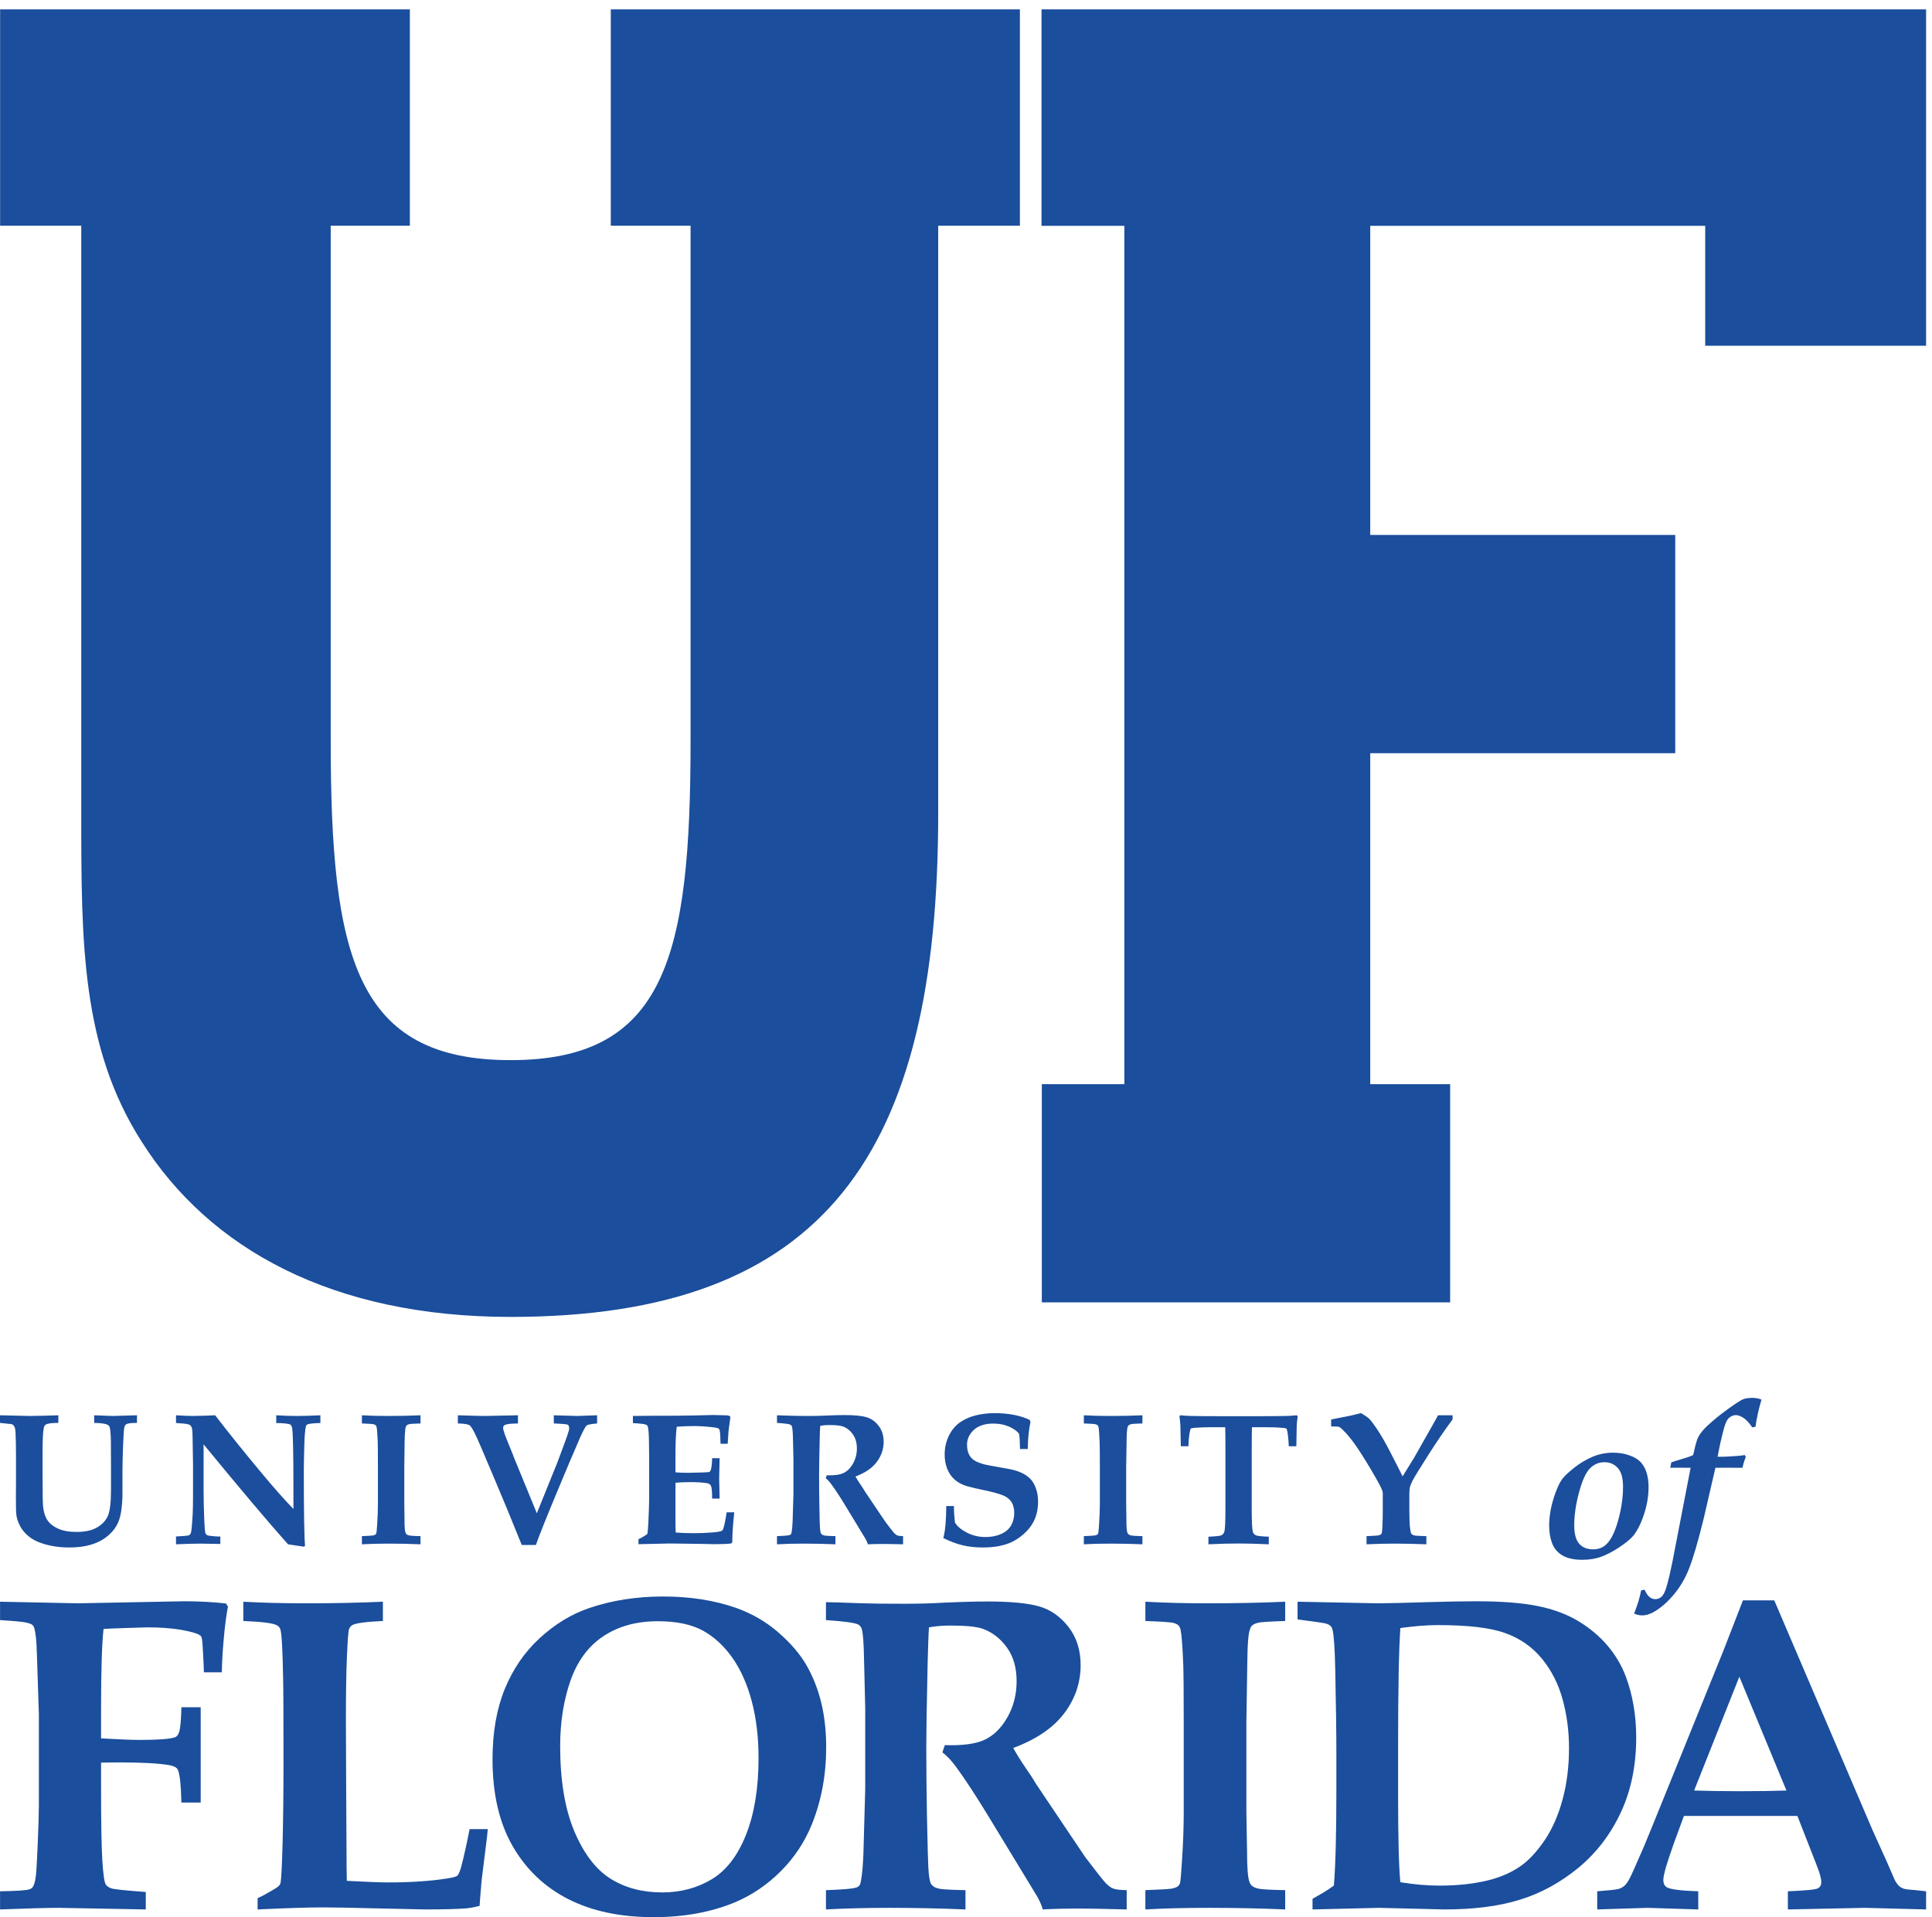 <?xml version="1.0" encoding="UTF-8"?>
<svg xmlns="http://www.w3.org/2000/svg" xmlns:xlink="http://www.w3.org/1999/xlink" width="133pt" height="132pt" viewBox="0 0 133 132" version="1.1">
<defs>
<clipPath id="clip1">
  <path d="M 0 109 L 132.594 109 L 132.594 132 L 0 132 Z M 0 109 "/>
</clipPath>
<clipPath id="clip2">
  <path d="M 71 0.645 L 132.594 0.645 L 132.594 90 L 71 90 Z M 71 0.645 "/>
</clipPath>
<clipPath id="clip3">
  <path d="M 0 0.645 L 71 0.645 L 71 91 L 0 91 Z M 0 0.645 "/>
</clipPath>
</defs>
<g id="surface1">
<path style=" stroke:none;fill-rule:nonzero;fill:rgb(10.75%,30.847%,61.211%);fill-opacity:1;" d="M 115.426 101.055 C 115.77 101.055 116.09 101.055 116.383 101.059 L 115.324 106.535 C 115.047 108.031 114.82 109.016 114.648 109.484 C 114.562 109.719 114.457 109.883 114.34 109.973 C 114.219 110.062 114.09 110.105 113.945 110.105 C 113.801 110.105 113.668 110.055 113.547 109.953 C 113.426 109.852 113.316 109.684 113.215 109.453 L 112.98 109.496 C 112.926 109.758 112.863 110.004 112.801 110.223 C 112.734 110.445 112.633 110.738 112.492 111.102 C 112.695 111.184 112.879 111.223 113.051 111.223 C 113.281 111.223 113.52 111.156 113.77 111.027 C 114.242 110.777 114.711 110.387 115.172 109.852 C 115.633 109.316 116.004 108.699 116.277 107.996 C 116.555 107.297 116.887 106.16 117.277 104.582 L 118.09 101.059 C 118.25 101.055 118.496 101.055 118.824 101.055 C 119.348 101.055 119.723 101.055 119.953 101.059 C 120.004 100.82 120.078 100.566 120.184 100.305 L 120.109 100.184 C 119.953 100.215 119.715 100.238 119.395 100.258 C 118.871 100.293 118.543 100.309 118.41 100.301 L 118.242 100.301 C 118.355 99.656 118.5 99.004 118.676 98.355 C 118.742 98.113 118.812 97.934 118.879 97.816 C 118.941 97.699 119.031 97.605 119.145 97.539 C 119.258 97.469 119.375 97.434 119.496 97.434 C 119.652 97.434 119.828 97.5 120.023 97.625 C 120.219 97.754 120.422 97.973 120.625 98.277 L 120.848 98.234 C 120.93 97.648 121.066 97.023 121.262 96.363 C 121.055 96.285 120.855 96.246 120.66 96.246 C 120.359 96.246 120.129 96.281 119.965 96.355 C 119.805 96.426 119.461 96.648 118.941 97.023 C 118.422 97.398 117.945 97.785 117.523 98.18 C 117.246 98.438 117.047 98.691 116.914 98.934 C 116.832 99.09 116.742 99.379 116.648 99.797 C 116.609 99.984 116.578 100.113 116.555 100.184 C 116.352 100.281 116.086 100.371 115.766 100.461 C 115.445 100.555 115.207 100.629 115.051 100.688 L 114.984 101.059 C 115.102 101.055 115.246 101.055 115.426 101.055 Z M 108.695 102.773 C 108.914 101.957 109.164 101.402 109.441 101.113 C 109.723 100.824 110.055 100.676 110.445 100.676 C 110.828 100.676 111.137 100.812 111.375 101.078 C 111.613 101.344 111.73 101.773 111.73 102.371 C 111.73 103.074 111.629 103.809 111.422 104.582 C 111.281 105.109 111.125 105.523 110.957 105.824 C 110.789 106.125 110.602 106.344 110.398 106.477 C 110.195 106.609 109.953 106.676 109.676 106.676 C 109.262 106.676 108.938 106.547 108.711 106.289 C 108.484 106.031 108.371 105.602 108.371 105 C 108.371 104.332 108.48 103.59 108.695 102.773 Z M 106.844 106.242 C 106.973 106.602 107.211 106.883 107.551 107.09 C 107.891 107.293 108.348 107.395 108.93 107.395 C 109.426 107.395 109.867 107.32 110.262 107.172 C 110.652 107.023 111.062 106.809 111.492 106.52 C 111.918 106.234 112.234 105.977 112.434 105.742 C 112.711 105.402 112.957 104.918 113.168 104.281 C 113.383 103.645 113.488 103.004 113.488 102.363 C 113.488 102.027 113.445 101.719 113.363 101.434 C 113.281 101.152 113.152 100.91 112.977 100.707 C 112.801 100.504 112.539 100.34 112.191 100.211 C 111.844 100.086 111.461 100.02 111.039 100.02 C 110.539 100.02 110.062 100.117 109.617 100.309 C 109.168 100.504 108.758 100.746 108.387 101.043 C 108.012 101.34 107.75 101.578 107.605 101.758 C 107.371 102.043 107.152 102.516 106.949 103.168 C 106.746 103.824 106.645 104.453 106.645 105.059 C 106.645 105.488 106.711 105.883 106.844 106.242 "/>
<g clip-path="url(#clip1)" clip-rule="nonzero">
<path style=" stroke:none;fill-rule:nonzero;fill:rgb(10.75%,30.847%,61.211%);fill-opacity:1;" d="M 119.738 115.445 L 122.98 123.281 C 122.059 123.312 121.02 123.328 119.855 123.328 C 118.652 123.328 117.574 123.312 116.625 123.281 Z M 113.422 131.359 L 116.91 131.469 L 116.91 130.219 C 115.707 130.18 114.988 130.086 114.746 129.945 C 114.586 129.848 114.504 129.676 114.504 129.434 C 114.504 129.094 114.758 128.23 115.258 126.84 L 115.922 125.031 L 123.734 125.031 L 125.031 128.348 C 125.262 128.922 125.379 129.332 125.379 129.586 C 125.379 129.789 125.301 129.93 125.145 130.016 C 124.988 130.102 124.301 130.168 123.078 130.219 L 123.078 131.469 L 128.391 131.359 L 132.594 131.469 L 132.594 130.219 C 132.301 130.188 132.078 130.164 131.93 130.145 C 131.453 130.113 131.16 130.078 131.043 130.039 C 130.93 129.996 130.824 129.938 130.734 129.855 C 130.645 129.773 130.547 129.645 130.445 129.461 L 129.84 128.07 L 128.902 125.996 L 122.141 110.188 L 119.984 110.188 L 118.652 113.625 L 114.703 123.375 C 113.957 125.223 113.453 126.457 113.191 127.086 C 112.617 128.418 112.27 129.188 112.156 129.395 C 112.039 129.602 111.926 129.75 111.816 129.848 C 111.703 129.945 111.57 130.016 111.414 130.059 C 111.258 130.105 110.77 130.156 109.953 130.219 L 109.953 131.469 Z M 96.246 123.656 L 96.246 120.18 C 96.246 116.219 96.301 113.523 96.402 112.094 C 97.344 111.961 98.199 111.891 98.977 111.891 C 101.047 111.891 102.59 112.07 103.609 112.438 C 104.629 112.797 105.469 113.387 106.137 114.191 C 106.801 115 107.281 115.941 107.574 117.016 C 107.867 118.09 108.012 119.203 108.012 120.352 C 108.012 121.613 107.867 122.789 107.574 123.879 C 107.281 124.969 106.871 125.906 106.34 126.695 C 105.809 127.48 105.258 128.078 104.684 128.48 C 104.105 128.887 103.438 129.191 102.668 129.406 C 101.629 129.688 100.438 129.828 99.098 129.828 C 98.238 129.828 97.344 129.75 96.402 129.594 C 96.301 128.637 96.246 126.656 96.246 123.656 Z M 94.938 131.359 L 99.434 131.469 C 101.469 131.469 103.207 131.246 104.652 130.793 C 106.094 130.348 107.43 129.609 108.668 128.594 C 109.902 127.57 110.871 126.305 111.578 124.789 C 112.285 123.273 112.637 121.555 112.637 119.625 C 112.637 118.109 112.398 116.719 111.926 115.445 C 111.645 114.688 111.227 113.98 110.68 113.324 C 110.129 112.668 109.453 112.102 108.66 111.621 C 107.863 111.141 106.926 110.793 105.852 110.578 C 104.777 110.359 103.348 110.25 101.562 110.25 C 100.785 110.25 99.754 110.27 98.461 110.305 C 96.676 110.363 95.461 110.391 94.816 110.391 L 89.324 110.281 L 89.324 111.5 C 90.422 111.641 91.055 111.734 91.227 111.773 C 91.395 111.812 91.52 111.875 91.602 111.957 C 91.652 112.004 91.691 112.078 91.723 112.168 C 91.824 112.562 91.887 113.469 91.918 114.895 C 91.973 117.469 91.996 119.422 91.996 120.754 L 91.996 123.238 C 91.996 126.277 91.938 128.477 91.824 129.828 C 91.504 130.062 91.156 130.285 90.777 130.496 C 90.578 130.609 90.438 130.688 90.355 130.738 L 90.355 131.469 Z M 83.227 110.391 C 81.578 110.391 80.117 110.355 78.848 110.281 L 78.848 111.609 C 79.949 111.648 80.59 111.691 80.766 111.738 C 80.941 111.785 81.062 111.844 81.129 111.914 C 81.195 111.984 81.242 112.086 81.273 112.215 C 81.344 112.539 81.406 113.344 81.457 114.625 C 81.477 115.203 81.488 116.492 81.488 118.504 L 81.488 124.836 C 81.488 125.867 81.445 126.988 81.363 128.199 C 81.312 129.031 81.27 129.504 81.238 129.625 C 81.219 129.719 81.172 129.797 81.098 129.867 C 81.02 129.938 80.875 129.992 80.664 130.035 C 80.504 130.066 79.898 130.102 78.848 130.141 L 78.848 131.469 C 80.117 131.395 81.57 131.359 83.195 131.359 C 85.066 131.359 86.824 131.395 88.473 131.469 L 88.473 130.141 C 87.473 130.121 86.871 130.086 86.66 130.043 C 86.453 129.996 86.301 129.938 86.207 129.859 C 86.109 129.785 86.039 129.676 86 129.535 C 85.898 129.223 85.848 128.543 85.848 127.504 L 85.801 124.73 L 85.801 118.625 C 85.801 118.434 85.82 117.094 85.863 114.609 C 85.871 113.883 85.887 113.387 85.906 113.125 C 85.938 112.641 85.988 112.312 86.062 112.141 C 86.09 112.039 86.148 111.957 86.23 111.891 C 86.309 111.824 86.449 111.77 86.641 111.723 C 86.836 111.68 87.445 111.641 88.473 111.609 L 88.473 110.281 C 86.824 110.355 85.078 110.391 83.227 110.391 Z M 59.082 111.852 C 59.18 111.91 59.254 111.996 59.305 112.105 C 59.406 112.359 59.465 113.117 59.484 114.379 L 59.562 117.574 L 59.562 123.191 L 59.438 127.613 C 59.406 128.41 59.359 129.004 59.285 129.398 C 59.258 129.609 59.215 129.75 59.16 129.824 C 59.105 129.895 59.016 129.945 58.895 129.973 C 58.684 130.043 58.008 130.102 56.859 130.141 L 56.859 131.469 C 58.203 131.395 59.656 131.359 61.23 131.359 C 62.996 131.359 64.738 131.395 66.465 131.469 L 66.465 130.141 C 65.496 130.121 64.91 130.09 64.711 130.051 C 64.508 130.012 64.359 129.957 64.27 129.891 C 64.18 129.824 64.113 129.754 64.074 129.672 C 63.992 129.5 63.938 129.133 63.906 128.566 C 63.887 128.285 63.855 127.105 63.812 125.027 C 63.781 123.332 63.766 121.73 63.766 120.219 C 63.766 119.262 63.797 117.355 63.859 114.5 C 63.891 113.227 63.922 112.406 63.953 112.043 C 64.43 111.965 64.906 111.922 65.395 111.922 C 66.484 111.922 67.242 111.996 67.664 112.148 C 68.324 112.391 68.875 112.82 69.32 113.438 C 69.762 114.051 69.984 114.824 69.984 115.754 C 69.984 116.668 69.773 117.5 69.348 118.242 C 68.926 118.984 68.402 119.496 67.785 119.785 C 67.168 120.074 66.254 120.195 65.043 120.156 L 64.875 120.656 C 65.18 120.879 65.492 121.211 65.816 121.652 C 66.461 122.531 67.246 123.734 68.176 125.27 L 71.418 130.605 C 71.609 130.961 71.73 131.246 71.781 131.469 C 72.578 131.426 73.379 131.406 74.188 131.406 C 74.883 131.406 76.008 131.426 77.562 131.469 L 77.562 130.141 C 77.09 130.133 76.77 130.09 76.609 130.02 C 76.449 129.949 76.281 129.824 76.109 129.645 C 75.938 129.465 75.473 128.875 74.715 127.875 C 74.664 127.805 74.328 127.305 73.703 126.371 L 71.355 122.875 C 71.293 122.785 71.234 122.688 71.18 122.59 C 71.125 122.488 70.938 122.203 70.613 121.734 C 70.289 121.262 70.004 120.801 69.75 120.352 C 71.328 119.766 72.496 118.973 73.254 117.973 C 74.012 116.977 74.391 115.863 74.391 114.641 C 74.391 113.613 74.113 112.738 73.559 112.023 C 73.004 111.305 72.332 110.836 71.543 110.605 C 70.758 110.379 69.574 110.266 67.988 110.266 C 67.168 110.266 66.137 110.293 64.883 110.352 C 64.129 110.398 63.219 110.422 62.16 110.422 C 60.918 110.422 59.957 110.41 59.281 110.387 C 57.902 110.336 57.094 110.312 56.859 110.312 L 56.859 111.547 C 58.102 111.629 58.84 111.73 59.082 111.852 Z M 39.266 115.734 C 39.738 114.383 40.488 113.355 41.523 112.664 C 42.559 111.973 43.812 111.625 45.285 111.625 C 46.578 111.625 47.613 111.844 48.398 112.277 C 49.18 112.711 49.859 113.344 50.434 114.164 C 51.008 114.988 51.449 115.988 51.758 117.16 C 52.066 118.336 52.219 119.629 52.219 121.043 C 52.219 123.109 51.934 124.863 51.363 126.309 C 50.793 127.754 50.008 128.781 49.004 129.387 C 47.996 129.992 46.859 130.297 45.59 130.297 C 44.215 130.297 43.027 129.98 42.016 129.344 C 41.008 128.707 40.18 127.613 39.531 126.074 C 38.887 124.531 38.562 122.582 38.562 120.227 C 38.562 118.586 38.797 117.09 39.266 115.734 Z M 35.301 127.125 C 36.227 128.73 37.508 129.941 39.137 130.766 C 40.766 131.59 42.715 132 44.984 132 C 47.082 132 48.949 131.66 50.582 130.984 C 51.773 130.48 52.836 129.758 53.766 128.82 C 54.699 127.883 55.406 126.805 55.895 125.594 C 56.547 123.969 56.875 122.207 56.875 120.309 C 56.875 119.188 56.762 118.164 56.535 117.234 C 56.309 116.309 55.973 115.453 55.531 114.676 C 55.086 113.898 54.438 113.141 53.586 112.398 C 52.734 111.656 51.754 111.09 50.641 110.695 C 49.148 110.18 47.484 109.922 45.648 109.922 C 43.805 109.922 42.098 110.191 40.535 110.727 C 39.312 111.148 38.184 111.84 37.145 112.797 C 36.105 113.758 35.309 114.922 34.746 116.297 C 34.188 117.668 33.906 119.281 33.906 121.129 C 33.906 123.52 34.371 125.52 35.301 127.125 Z M 22.242 131.328 C 22.898 131.328 24.059 131.348 25.723 131.391 C 27.91 131.441 29.098 131.469 29.277 131.469 C 30.57 131.469 31.523 131.441 32.137 131.391 C 32.43 131.359 32.723 131.301 33.016 131.219 C 33.027 131.027 33.07 130.453 33.152 129.492 L 33.531 126.438 C 33.531 126.387 33.547 126.219 33.578 125.938 L 32.328 125.938 C 32.137 126.93 31.938 127.812 31.738 128.582 C 31.645 128.887 31.559 129.074 31.48 129.145 C 31.398 129.219 31.152 129.281 30.738 129.344 C 29.598 129.52 28.258 129.609 26.723 129.609 C 26.219 129.609 25.27 129.574 23.875 129.5 C 23.863 129.195 23.855 128.336 23.852 126.918 C 23.848 125.5 23.84 124.07 23.828 122.629 C 23.816 119.895 23.812 118.438 23.812 118.254 C 23.812 116.559 23.836 115.156 23.883 114.047 C 23.93 112.938 23.977 112.312 24.027 112.176 C 24.078 112.039 24.16 111.941 24.27 111.883 C 24.523 111.75 25.219 111.66 26.359 111.609 L 26.359 110.281 C 24.715 110.355 22.973 110.391 21.137 110.391 C 19.492 110.391 18.031 110.355 16.75 110.281 L 16.75 111.609 C 18.066 111.66 18.84 111.762 19.074 111.914 C 19.184 111.973 19.262 112.062 19.301 112.184 C 19.391 112.457 19.453 113.543 19.488 115.441 C 19.508 116.188 19.516 118.156 19.516 121.348 C 19.516 123.52 19.492 125.379 19.453 126.926 C 19.41 128.477 19.363 129.379 19.316 129.633 C 19.305 129.691 19.281 129.746 19.238 129.797 C 19.18 129.879 19.043 129.98 18.832 130.102 C 18.359 130.383 17.996 130.582 17.734 130.691 L 17.734 131.469 C 19.75 131.375 21.254 131.328 22.242 131.328 Z M 13.816 117.547 L 12.488 117.547 C 12.469 118.441 12.414 119.016 12.324 119.27 C 12.262 119.461 12.168 119.578 12.035 119.617 C 11.695 119.738 10.871 119.797 9.562 119.797 C 9.113 119.797 8.242 119.762 6.957 119.691 L 6.957 117.586 C 6.957 114.969 7.016 113.16 7.129 112.156 C 7.41 112.137 7.941 112.113 8.723 112.09 C 9.504 112.062 9.98 112.047 10.152 112.047 C 11.039 112.047 11.812 112.105 12.473 112.219 C 13.133 112.336 13.551 112.453 13.734 112.574 C 13.793 112.602 13.84 112.652 13.867 112.723 C 13.91 112.812 13.938 113.078 13.961 113.52 C 14.012 114.359 14.035 114.902 14.035 115.141 L 15.27 115.141 C 15.281 114.477 15.324 113.695 15.406 112.809 C 15.484 111.922 15.582 111.188 15.691 110.613 L 15.555 110.402 C 14.645 110.301 13.684 110.25 12.664 110.25 L 5.379 110.391 L 0.004 110.281 L 0.004 111.547 C 0.98 111.609 1.578 111.664 1.793 111.715 C 2.016 111.766 2.156 111.816 2.223 111.871 C 2.289 111.93 2.336 112.012 2.367 112.121 C 2.457 112.445 2.516 112.996 2.535 113.773 C 2.629 116.465 2.676 117.879 2.676 118.02 L 2.676 124.293 C 2.676 124.828 2.648 125.711 2.598 126.938 C 2.543 128.168 2.504 128.895 2.473 129.129 C 2.422 129.531 2.352 129.793 2.262 129.918 C 2.199 129.996 2.125 130.051 2.031 130.082 C 1.848 130.152 1.172 130.199 0.004 130.219 L 0.004 131.469 C 1.863 131.395 3.227 131.359 4.086 131.359 L 10.035 131.469 L 10.035 130.266 C 8.633 130.164 7.84 130.082 7.66 130.016 C 7.477 129.949 7.352 129.863 7.281 129.75 C 7.18 129.59 7.102 129.027 7.043 128.066 C 6.984 127.102 6.957 125.426 6.957 123.039 L 6.957 121.359 C 7.531 121.348 7.93 121.344 8.164 121.344 C 9.77 121.344 10.945 121.41 11.688 121.539 C 11.98 121.602 12.16 121.695 12.23 121.828 C 12.371 122.09 12.457 122.852 12.488 124.109 L 13.816 124.109 C 13.816 121.449 13.816 119.262 13.816 117.547 "/>
</g>
<path style=" stroke:none;fill-rule:nonzero;fill:rgb(10.75%,30.847%,61.211%);fill-opacity:1;" d="M 95.66 99.891 C 95.355 99.293 95.047 98.77 94.738 98.312 C 94.531 98.004 94.367 97.793 94.25 97.68 C 94.133 97.566 93.945 97.441 93.688 97.297 C 93.445 97.359 93.211 97.418 92.98 97.469 L 91.637 97.734 L 91.637 98.211 C 91.957 98.211 92.141 98.223 92.195 98.246 C 92.285 98.293 92.434 98.434 92.648 98.66 C 92.965 99.008 93.309 99.469 93.676 100.043 C 94.129 100.75 94.555 101.465 94.953 102.191 C 95.113 102.496 95.191 102.699 95.191 102.797 L 95.191 104 C 95.191 104.34 95.184 104.75 95.16 105.23 C 95.148 105.441 95.125 105.57 95.094 105.613 C 95.062 105.656 95.004 105.688 94.922 105.707 C 94.84 105.73 94.559 105.746 94.074 105.766 L 94.074 106.328 C 94.727 106.297 95.367 106.281 96.004 106.281 C 96.656 106.281 97.383 106.297 98.191 106.328 L 98.191 105.766 C 97.723 105.758 97.441 105.738 97.352 105.715 C 97.262 105.688 97.199 105.652 97.16 105.602 C 97.121 105.547 97.09 105.402 97.062 105.156 C 97.035 104.91 97.02 104.52 97.02 103.98 L 97.02 102.91 C 97.02 102.691 97.031 102.531 97.051 102.434 C 97.082 102.297 97.145 102.141 97.234 101.957 C 97.375 101.691 97.742 101.094 98.336 100.16 C 98.93 99.23 99.484 98.418 99.996 97.73 L 99.996 97.445 L 98.992 97.445 C 98.934 97.566 98.789 97.832 98.555 98.238 C 97.891 99.418 97.488 100.129 97.352 100.359 L 96.555 101.652 C 96.453 101.434 96.156 100.848 95.66 99.891 Z M 85.266 106.273 C 85.828 106.273 86.52 106.289 87.344 106.328 L 87.344 105.805 C 86.832 105.785 86.531 105.754 86.434 105.699 C 86.336 105.645 86.27 105.566 86.242 105.457 C 86.195 105.27 86.168 104.719 86.168 103.805 L 86.168 100.004 C 86.168 98.992 86.176 98.414 86.188 98.266 L 87.098 98.266 C 87.586 98.266 88.004 98.281 88.348 98.316 C 88.461 98.324 88.527 98.34 88.551 98.359 C 88.582 98.391 88.609 98.48 88.637 98.633 C 88.68 98.934 88.711 99.246 88.719 99.578 L 89.242 99.578 C 89.254 98.684 89.262 98.223 89.266 98.188 C 89.273 97.992 89.297 97.766 89.336 97.508 L 89.27 97.445 C 89.074 97.465 88.875 97.48 88.68 97.488 C 88.324 97.5 87.609 97.508 86.543 97.508 L 83.984 97.508 C 82.949 97.508 82.246 97.5 81.887 97.488 C 81.66 97.48 81.449 97.465 81.25 97.445 L 81.195 97.508 C 81.223 97.723 81.242 97.926 81.258 98.109 C 81.262 98.223 81.27 98.711 81.289 99.578 L 81.812 99.578 C 81.82 99.211 81.852 98.879 81.906 98.582 C 81.93 98.461 81.953 98.387 81.984 98.359 C 82.004 98.34 82.086 98.324 82.223 98.309 C 82.574 98.281 82.977 98.266 83.434 98.266 L 84.344 98.266 C 84.352 98.387 84.359 98.969 84.359 100.004 L 84.359 103.805 C 84.359 104.719 84.336 105.266 84.289 105.449 C 84.254 105.566 84.188 105.652 84.094 105.703 C 83.996 105.754 83.695 105.785 83.188 105.805 L 83.188 106.328 C 83.969 106.289 84.66 106.273 85.266 106.273 Z M 76.449 97.492 C 75.758 97.492 75.145 97.477 74.613 97.445 L 74.613 98.008 C 75.07 98.023 75.336 98.043 75.41 98.062 C 75.484 98.082 75.535 98.105 75.562 98.133 C 75.59 98.164 75.609 98.207 75.621 98.262 C 75.652 98.395 75.676 98.73 75.699 99.27 C 75.707 99.512 75.715 100.051 75.715 100.895 L 75.715 103.543 C 75.715 103.977 75.695 104.445 75.66 104.953 C 75.637 105.301 75.621 105.496 75.609 105.547 C 75.602 105.586 75.582 105.621 75.547 105.652 C 75.516 105.68 75.457 105.703 75.367 105.719 C 75.301 105.734 75.051 105.746 74.613 105.766 L 74.613 106.328 C 75.145 106.297 75.754 106.281 76.434 106.281 C 77.219 106.281 77.953 106.297 78.645 106.328 L 78.645 105.766 C 78.227 105.758 77.973 105.742 77.883 105.723 C 77.797 105.703 77.734 105.68 77.691 105.648 C 77.652 105.617 77.621 105.57 77.605 105.512 C 77.562 105.379 77.543 105.098 77.543 104.66 L 77.527 103.5 L 77.527 100.945 C 77.527 100.863 77.535 100.305 77.555 99.262 C 77.559 98.961 77.562 98.75 77.574 98.641 C 77.586 98.438 77.605 98.301 77.637 98.23 C 77.648 98.188 77.672 98.152 77.707 98.125 C 77.738 98.098 77.797 98.074 77.879 98.055 C 77.961 98.035 78.215 98.02 78.645 98.008 L 78.645 97.445 C 77.953 97.477 77.223 97.492 76.449 97.492 Z M 70.809 98.723 C 70.836 98.461 70.879 98.191 70.938 97.914 L 70.887 97.766 C 70.578 97.613 70.211 97.496 69.789 97.414 C 69.367 97.336 68.934 97.297 68.484 97.297 C 68.055 97.297 67.633 97.344 67.223 97.438 C 66.812 97.535 66.445 97.691 66.117 97.91 C 65.789 98.133 65.527 98.441 65.328 98.84 C 65.129 99.242 65.031 99.68 65.031 100.152 C 65.031 100.488 65.086 100.805 65.195 101.102 C 65.305 101.395 65.473 101.645 65.695 101.852 C 65.918 102.059 66.211 102.219 66.574 102.328 C 66.816 102.398 67.32 102.516 68.086 102.676 C 68.617 102.801 68.992 102.918 69.203 103.031 C 69.414 103.148 69.57 103.297 69.672 103.488 C 69.77 103.68 69.82 103.91 69.82 104.176 C 69.82 104.492 69.75 104.777 69.605 105.027 C 69.465 105.277 69.234 105.473 68.922 105.613 C 68.605 105.758 68.246 105.828 67.844 105.828 C 67.383 105.828 66.957 105.727 66.566 105.527 C 66.18 105.328 65.902 105.098 65.742 104.836 C 65.688 104.379 65.664 104 65.672 103.695 L 65.141 103.695 C 65.137 104.68 65.07 105.414 64.938 105.898 C 65.426 106.137 65.871 106.305 66.277 106.398 C 66.684 106.496 67.145 106.547 67.664 106.547 C 68.375 106.547 68.984 106.445 69.492 106.242 C 69.812 106.113 70.117 105.922 70.418 105.668 C 70.719 105.41 70.957 105.129 71.125 104.82 C 71.348 104.41 71.461 103.934 71.461 103.391 C 71.461 103.086 71.418 102.805 71.34 102.559 C 71.262 102.312 71.156 102.105 71.031 101.941 C 70.906 101.781 70.738 101.637 70.527 101.512 C 70.316 101.387 70.039 101.277 69.699 101.191 C 69.566 101.16 69.281 101.109 68.844 101.031 C 68.406 100.957 68.066 100.891 67.82 100.84 C 67.496 100.758 67.254 100.664 67.09 100.562 C 66.926 100.461 66.797 100.324 66.711 100.148 C 66.621 99.977 66.574 99.75 66.57 99.469 C 66.57 99.082 66.727 98.738 67.043 98.449 C 67.359 98.16 67.805 98.016 68.383 98.016 C 68.785 98.016 69.148 98.086 69.473 98.23 C 69.797 98.375 70.023 98.539 70.156 98.727 C 70.188 98.93 70.211 99.273 70.219 99.766 L 70.75 99.766 C 70.762 99.336 70.781 98.988 70.809 98.723 Z M 54.418 98.094 C 54.461 98.121 54.492 98.156 54.512 98.203 C 54.555 98.309 54.582 98.625 54.59 99.156 L 54.621 100.496 L 54.621 102.852 L 54.566 104.703 C 54.551 105.039 54.531 105.289 54.504 105.453 C 54.488 105.543 54.473 105.602 54.449 105.633 C 54.426 105.66 54.387 105.684 54.34 105.695 C 54.25 105.727 53.965 105.746 53.488 105.766 L 53.488 106.328 C 54.051 106.297 54.66 106.281 55.32 106.281 C 56.059 106.281 56.789 106.297 57.512 106.328 L 57.512 105.766 C 57.105 105.758 56.859 105.742 56.777 105.727 C 56.691 105.711 56.633 105.688 56.594 105.66 C 56.555 105.633 56.527 105.602 56.512 105.566 C 56.477 105.496 56.453 105.34 56.441 105.105 C 56.434 104.984 56.418 104.488 56.406 103.617 C 56.391 102.906 56.387 102.23 56.387 101.598 C 56.387 101.195 56.398 100.395 56.426 99.195 C 56.438 98.66 56.449 98.32 56.465 98.168 C 56.66 98.133 56.863 98.117 57.066 98.117 C 57.523 98.117 57.84 98.148 58.016 98.211 C 58.293 98.312 58.523 98.492 58.707 98.754 C 58.895 99.012 58.988 99.336 58.988 99.727 C 58.988 100.113 58.898 100.461 58.719 100.773 C 58.543 101.086 58.324 101.301 58.066 101.422 C 57.809 101.543 57.426 101.594 56.914 101.578 L 56.848 101.785 C 56.973 101.879 57.105 102.02 57.238 102.207 C 57.512 102.574 57.84 103.082 58.23 103.723 L 59.59 105.965 C 59.668 106.113 59.723 106.234 59.742 106.328 C 60.078 106.312 60.414 106.305 60.75 106.305 C 61.043 106.305 61.516 106.312 62.168 106.328 L 62.168 105.766 C 61.969 105.762 61.836 105.742 61.766 105.715 C 61.699 105.684 61.629 105.633 61.559 105.559 C 61.484 105.48 61.289 105.234 60.973 104.812 C 60.953 104.785 60.809 104.574 60.547 104.184 L 59.562 102.719 C 59.539 102.68 59.516 102.641 59.488 102.598 C 59.469 102.555 59.387 102.438 59.254 102.238 C 59.117 102.039 58.996 101.848 58.891 101.66 C 59.551 101.414 60.039 101.082 60.355 100.66 C 60.672 100.242 60.832 99.777 60.832 99.266 C 60.832 98.832 60.715 98.465 60.48 98.164 C 60.25 97.863 59.969 97.668 59.637 97.574 C 59.309 97.477 58.812 97.43 58.148 97.43 C 57.805 97.43 57.371 97.441 56.848 97.465 C 56.531 97.48 56.152 97.492 55.707 97.492 C 55.188 97.492 54.785 97.484 54.504 97.477 C 53.922 97.457 53.586 97.445 53.488 97.445 L 53.488 97.969 C 54.008 98.004 54.32 98.043 54.418 98.094 Z M 46.074 106.273 C 46.453 106.273 47.145 106.281 48.152 106.297 L 49.172 106.32 C 49.672 106.32 50.059 106.305 50.328 106.273 L 50.41 106.191 C 50.41 105.648 50.457 104.961 50.547 104.125 L 50.023 104.125 C 49.938 104.691 49.859 105.074 49.781 105.277 C 49.758 105.336 49.73 105.375 49.703 105.391 C 49.613 105.445 49.375 105.488 48.988 105.516 C 48.605 105.547 48.184 105.562 47.73 105.562 C 47.262 105.562 46.855 105.547 46.516 105.516 C 46.504 105.301 46.5 105.047 46.5 104.75 L 46.5 102.094 C 46.77 102.062 47.109 102.047 47.523 102.047 C 47.98 102.047 48.359 102.07 48.652 102.117 C 48.785 102.137 48.875 102.188 48.926 102.273 C 48.996 102.387 49.027 102.688 49.023 103.18 L 49.539 103.18 L 49.508 101.789 L 49.539 100.398 L 49.023 100.398 C 49.016 100.773 48.984 101.043 48.934 101.203 C 48.914 101.266 48.883 101.309 48.844 101.336 C 48.805 101.359 48.668 101.375 48.445 101.379 C 47.84 101.398 47.492 101.406 47.395 101.406 C 47.086 101.406 46.785 101.395 46.5 101.375 L 46.5 100.066 C 46.5 99.324 46.527 98.715 46.586 98.234 C 46.977 98.203 47.359 98.188 47.734 98.188 C 48.137 98.188 48.547 98.211 48.965 98.258 C 49.246 98.285 49.414 98.32 49.469 98.359 C 49.504 98.383 49.527 98.426 49.543 98.484 C 49.574 98.598 49.594 98.906 49.602 99.406 L 50.094 99.406 C 50.133 98.859 50.152 98.555 50.156 98.488 L 50.281 97.574 L 50.234 97.492 C 50.137 97.465 50.066 97.449 50.027 97.449 C 49.559 97.434 49.25 97.426 49.098 97.426 L 47.812 97.457 C 47.102 97.469 46.457 97.477 45.879 97.477 C 45.613 97.477 45.332 97.477 45.039 97.477 L 43.57 97.492 L 43.57 97.984 C 44.066 98.008 44.371 98.047 44.488 98.098 C 44.531 98.117 44.562 98.152 44.582 98.191 C 44.629 98.297 44.66 98.59 44.672 99.066 C 44.684 99.781 44.688 100.195 44.688 100.305 L 44.688 103.16 C 44.688 103.488 44.668 104.02 44.637 104.746 C 44.617 105.145 44.598 105.43 44.57 105.609 C 44.41 105.734 44.207 105.859 43.953 105.977 L 43.953 106.32 C 45.266 106.289 45.969 106.273 46.074 106.273 Z M 36.891 106.375 C 37.145 105.652 37.641 104.418 38.367 102.676 L 39.223 100.633 L 39.676 99.582 C 40.035 98.711 40.277 98.23 40.391 98.141 C 40.457 98.09 40.699 98.043 41.105 98.008 L 41.105 97.445 L 39.738 97.492 L 38.125 97.445 L 38.125 98.008 C 38.316 98.012 38.547 98.027 38.824 98.051 C 38.945 98.059 39.023 98.07 39.051 98.082 C 39.09 98.102 39.121 98.125 39.145 98.16 C 39.168 98.199 39.18 98.254 39.18 98.324 C 39.18 98.375 39.176 98.426 39.164 98.477 C 39.121 98.648 39.008 98.988 38.816 99.496 C 38.551 100.219 38.398 100.617 38.367 100.699 L 36.957 104.191 L 35.348 100.273 C 35.332 100.227 35.32 100.188 35.309 100.156 C 35.297 100.121 35.211 99.91 35.051 99.523 C 34.77 98.848 34.633 98.445 34.633 98.316 C 34.633 98.254 34.652 98.203 34.688 98.16 C 34.723 98.121 34.785 98.094 34.879 98.07 C 35.039 98.031 35.297 98.012 35.656 98.008 L 35.656 97.445 L 33.375 97.492 C 33.156 97.492 32.535 97.477 31.52 97.445 L 31.52 98.008 C 31.918 98.016 32.18 98.055 32.309 98.121 C 32.395 98.168 32.516 98.352 32.68 98.676 C 32.844 99 33.277 100.004 33.984 101.691 L 34.887 103.844 C 35.215 104.641 35.559 105.484 35.918 106.375 Z M 26.75 97.492 C 26.062 97.492 25.449 97.477 24.914 97.445 L 24.914 98.008 C 25.375 98.023 25.641 98.043 25.715 98.062 C 25.789 98.082 25.84 98.105 25.867 98.133 C 25.895 98.164 25.914 98.207 25.926 98.262 C 25.957 98.395 25.98 98.73 26.004 99.27 C 26.012 99.512 26.016 100.051 26.016 100.895 L 26.016 103.543 C 26.016 103.977 26 104.445 25.965 104.953 C 25.941 105.301 25.926 105.496 25.91 105.547 C 25.906 105.586 25.883 105.621 25.852 105.652 C 25.82 105.68 25.762 105.703 25.672 105.719 C 25.605 105.734 25.352 105.746 24.914 105.766 L 24.914 106.328 C 25.449 106.297 26.059 106.281 26.738 106.281 C 27.52 106.281 28.258 106.297 28.949 106.328 L 28.949 105.766 C 28.531 105.758 28.277 105.742 28.188 105.723 C 28.102 105.703 28.035 105.68 27.996 105.648 C 27.957 105.617 27.926 105.57 27.91 105.512 C 27.867 105.379 27.848 105.098 27.848 104.66 L 27.832 103.5 L 27.832 100.945 C 27.832 100.863 27.84 100.305 27.855 99.262 C 27.859 98.961 27.867 98.75 27.879 98.641 C 27.891 98.438 27.91 98.301 27.941 98.23 C 27.953 98.188 27.977 98.152 28.012 98.125 C 28.043 98.098 28.102 98.074 28.184 98.055 C 28.262 98.035 28.52 98.02 28.949 98.008 L 28.949 97.445 C 28.258 97.477 27.527 97.492 26.75 97.492 Z M 12.117 106.328 C 12.824 106.297 13.383 106.281 13.797 106.281 C 13.906 106.281 14.363 106.289 15.168 106.305 L 15.168 105.789 C 15.109 105.793 15.066 105.793 15.043 105.793 C 14.914 105.793 14.715 105.777 14.438 105.742 C 14.336 105.73 14.266 105.711 14.227 105.676 C 14.188 105.645 14.156 105.605 14.141 105.555 C 14.105 105.449 14.082 105.148 14.062 104.656 C 14.031 103.945 14.016 103.262 14.016 102.605 L 14.016 99.445 C 16.527 102.504 18.461 104.797 19.828 106.328 C 20.199 106.379 20.562 106.434 20.918 106.492 L 21 106.434 C 20.945 105.832 20.914 104.125 20.914 101.309 C 20.914 100.949 20.926 100.391 20.945 99.637 C 20.961 98.883 21.004 98.398 21.066 98.184 C 21.078 98.145 21.102 98.109 21.137 98.09 C 21.234 98.027 21.539 97.988 22.055 97.977 L 22.055 97.445 C 21.395 97.477 20.855 97.492 20.438 97.492 C 20.008 97.492 19.531 97.477 19.016 97.445 L 19.016 97.977 C 19.578 97.984 19.91 98.027 20.008 98.102 C 20.066 98.148 20.105 98.25 20.121 98.406 C 20.172 98.809 20.199 100.148 20.199 102.43 L 20.199 103.895 C 19.609 103.289 18.867 102.453 17.977 101.383 C 16.738 99.895 15.684 98.582 14.812 97.445 L 14.227 97.469 L 13.305 97.492 C 13.051 97.492 12.656 97.477 12.117 97.445 L 12.117 97.977 C 12.566 98.004 12.836 98.031 12.93 98.059 C 13.023 98.086 13.09 98.117 13.129 98.164 C 13.168 98.207 13.199 98.277 13.223 98.371 C 13.242 98.465 13.254 98.664 13.258 98.973 L 13.289 100.82 L 13.289 102.859 C 13.289 103.422 13.281 103.883 13.266 104.23 C 13.23 104.852 13.199 105.238 13.172 105.402 C 13.152 105.52 13.125 105.598 13.094 105.637 C 13.062 105.672 13.023 105.703 12.977 105.719 C 12.906 105.738 12.617 105.762 12.117 105.789 Z M 0.832 98.059 C 0.918 98.121 0.973 98.176 0.992 98.223 C 1.031 98.309 1.059 98.441 1.07 98.629 C 1.09 99.102 1.102 99.637 1.102 100.227 L 1.102 101.84 L 1.094 103.059 C 1.094 103.73 1.105 104.141 1.125 104.293 C 1.156 104.539 1.238 104.793 1.375 105.059 C 1.512 105.32 1.707 105.562 1.965 105.773 C 2.223 105.988 2.555 106.16 2.961 106.285 C 3.52 106.461 4.121 106.547 4.766 106.547 C 5.316 106.547 5.801 106.488 6.219 106.367 C 6.641 106.25 7 106.074 7.305 105.84 C 7.609 105.609 7.848 105.348 8.012 105.059 C 8.18 104.773 8.293 104.426 8.348 104.02 C 8.402 103.613 8.43 103.219 8.43 102.84 L 8.43 101.348 C 8.43 100.906 8.445 100.305 8.473 99.543 C 8.5 98.781 8.531 98.352 8.562 98.258 C 8.594 98.16 8.637 98.098 8.688 98.062 C 8.789 98 9.035 97.969 9.43 97.969 L 9.43 97.445 L 8.02 97.484 C 7.945 97.488 7.887 97.492 7.848 97.492 C 7.707 97.492 7.25 97.477 6.484 97.445 L 6.484 97.969 C 6.953 97.98 7.258 98.023 7.398 98.094 C 7.465 98.129 7.516 98.18 7.543 98.246 C 7.59 98.355 7.621 98.68 7.633 99.215 C 7.637 99.461 7.641 100.141 7.641 101.258 L 7.641 102.555 C 7.641 103.457 7.566 104.066 7.418 104.391 C 7.27 104.711 7.02 104.973 6.672 105.172 C 6.324 105.375 5.855 105.477 5.266 105.477 C 4.754 105.477 4.332 105.402 4 105.25 C 3.668 105.102 3.418 104.902 3.258 104.66 C 3.098 104.414 3 104.094 2.961 103.695 C 2.945 103.516 2.934 103.035 2.934 102.262 L 2.93 101.52 L 2.93 100.043 C 2.93 99.152 2.957 98.574 3.016 98.312 C 3.035 98.203 3.078 98.129 3.145 98.09 C 3.266 98.008 3.559 97.969 4.016 97.969 L 4.016 97.445 L 3.781 97.453 L 2.922 97.477 L 2.066 97.492 L 0 97.445 L 0 97.969 L 0.832 98.059 "/>
<g clip-path="url(#clip2)" clip-rule="nonzero">
<path style=" stroke:none;fill-rule:nonzero;fill:rgb(10.75%,30.847%,61.211%);fill-opacity:1;" d="M 94.328 74.648 L 94.328 51.859 L 115.324 51.859 L 115.324 36.832 L 94.328 36.832 L 94.328 15.547 L 117.387 15.547 L 117.387 23.805 L 132.594 23.805 L 132.594 0.645 L 71.699 0.645 L 71.699 15.547 L 77.402 15.547 L 77.402 74.648 L 71.719 74.648 L 71.719 89.672 L 99.828 89.672 L 99.828 74.648 L 94.328 74.648 "/>
</g>
<g clip-path="url(#clip3)" clip-rule="nonzero">
<path style=" stroke:none;fill-rule:nonzero;fill:rgb(10.75%,30.847%,61.211%);fill-opacity:1;" d="M 64.586 56.027 L 64.586 15.543 L 70.211 15.543 L 70.211 0.645 L 42.047 0.645 L 42.047 15.543 L 47.539 15.543 L 47.539 50.992 C 47.539 65.852 45.82 72.992 35.152 72.992 C 24.48 72.992 22.766 65.852 22.766 50.992 L 22.766 15.543 L 28.215 15.543 L 28.215 0.645 L 0.008 0.645 L 0.008 15.543 L 5.594 15.543 L 5.594 56.027 C 5.594 64.867 5.594 72.113 9.762 78.621 C 14.422 85.988 22.887 90.672 35.152 90.672 C 56.859 90.672 64.586 79.359 64.586 56.027 "/>
</g>
</g>
</svg>
